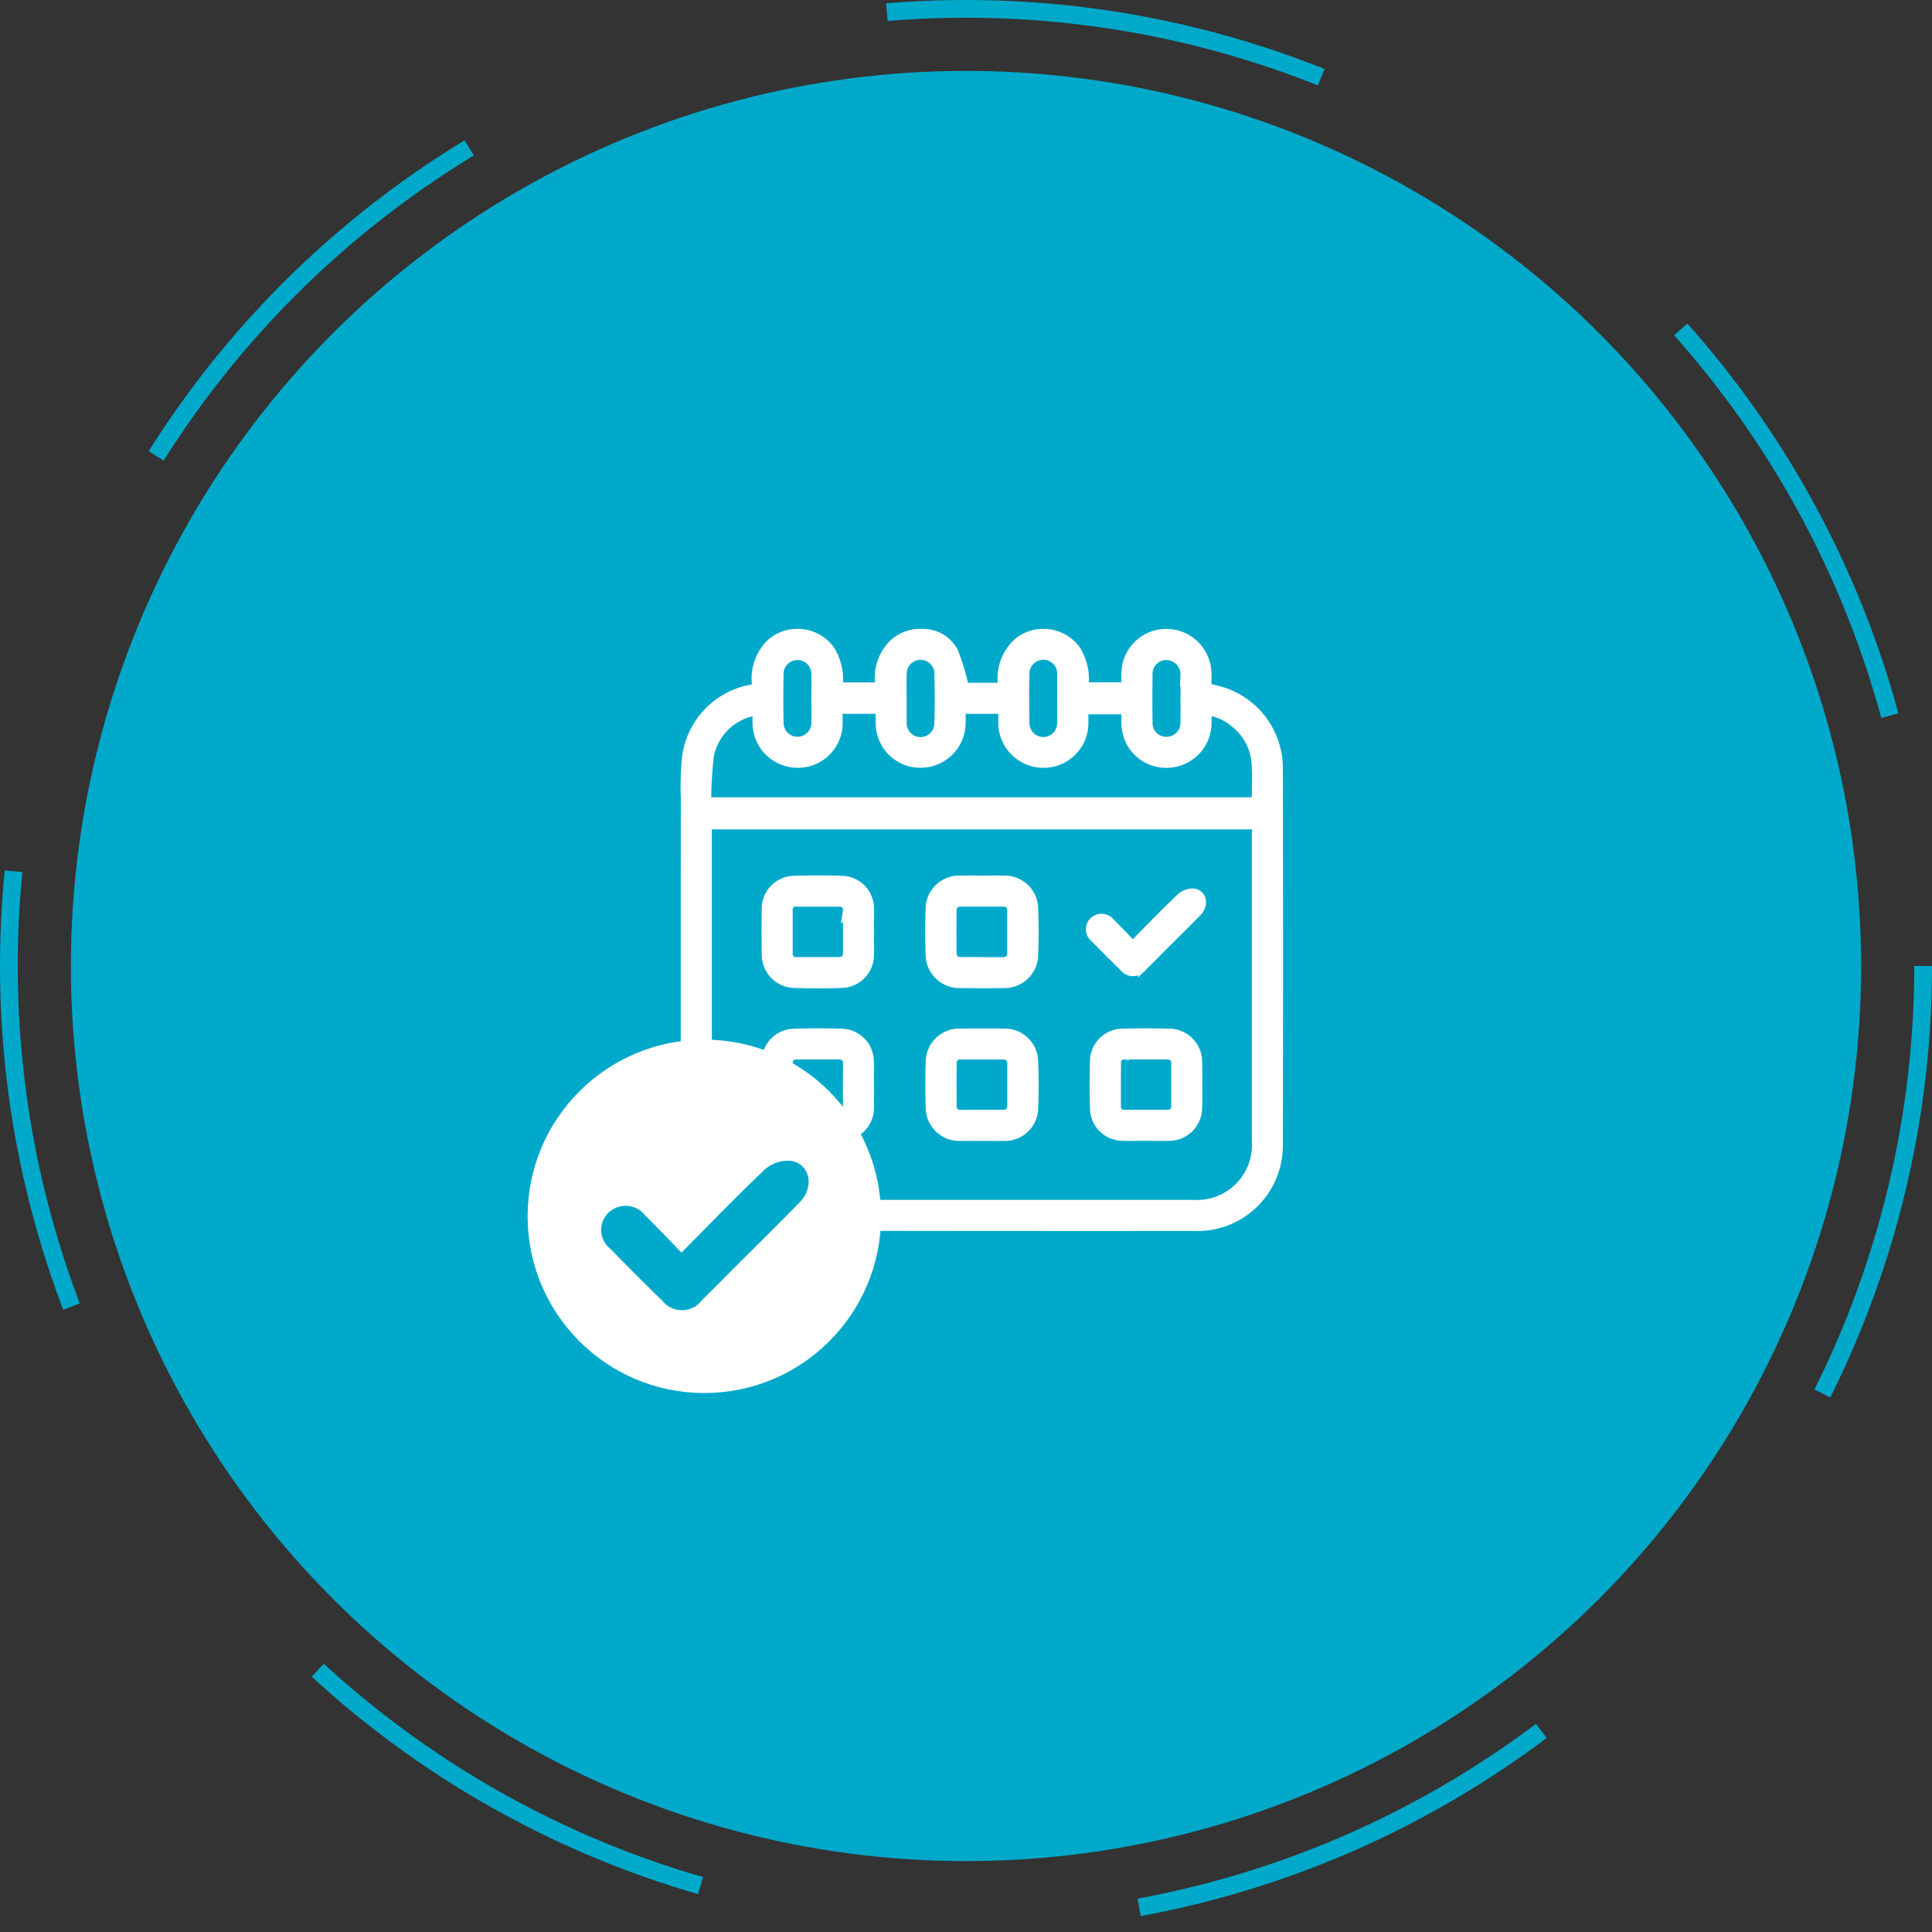 <svg xmlns="http://www.w3.org/2000/svg" width="109" height="109" viewBox="0 0 109 109">
  <rect x="0" y="0" width="109" height="109" fill="#333333" stroke="none"/>
  <g id="Group_45635" data-name="Group 45635" transform="translate(-126 -366)">
    <g id="Group_45632" data-name="Group 45632" transform="translate(126 366)">
      <circle id="Ellipse_1925" data-name="Ellipse 1925" cx="50.5" cy="50.5" r="50.5" transform="translate(4 4)" fill="#00a9ca"/>
      <g id="Ellipse_1926" data-name="Ellipse 1926" fill="none" stroke="#00a9ca" stroke-width="1" stroke-dasharray="25">
        <circle cx="54.5" cy="54.5" r="54.5" stroke="none"/>
        <circle cx="54.5" cy="54.5" r="54" fill="none"/>
      </g>
    </g>
    <g id="Group_45634" data-name="Group 45634" transform="translate(155.768 401.726)">
      <g id="Group_45330" data-name="Group 45330" transform="translate(8.885)">
        <path id="Path_80542" data-name="Path 80542" d="M1658.068,106.188a2.811,2.811,0,0,1,.739-2.444,2.227,2.227,0,0,1,1.452-.611,2.267,2.267,0,0,1,1.941.917,3.132,3.132,0,0,1,.459,2.1h2.36a2.7,2.7,0,0,1,.821-2.49,2.239,2.239,0,0,1,1.529-.527,1.977,1.977,0,0,1,1.793,1,11.74,11.74,0,0,1,.616,2.042h2.168a2.747,2.747,0,0,1,.794-2.481,2.213,2.213,0,0,1,1.471-.561,2.269,2.269,0,0,1,1.883.946,3.212,3.212,0,0,1,.439,2.07h2.359c0-.274-.011-.539,0-.8a2.277,2.277,0,0,1,2.246-2.216,2.3,2.3,0,0,1,2.329,2.189c.017.281,0,.564,0,.868.207.052.39.1.573.145a4.537,4.537,0,0,1,3.457,4.364q.025,10.692,0,21.384a4.569,4.569,0,0,1-4.734,4.518q-11.991.008-23.983-.016a5.088,5.088,0,0,1-2.031-.418,4.405,4.405,0,0,1-2.716-4.3q-.013-9.708,0-19.415a16.391,16.391,0,0,1,.067-2.32,4.5,4.5,0,0,1,3.783-3.878A1.942,1.942,0,0,0,1658.068,106.188Zm-2.785,7.755v.47q0,8.679,0,17.358a3.355,3.355,0,0,0,3.587,3.575q11.9,0,23.8,0a3.355,3.355,0,0,0,3.579-3.584q0-8.656,0-17.313v-.506Zm-.039-1.311h31c0-.747.043-1.465-.011-2.175a3.163,3.163,0,0,0-1.208-2.264,2.935,2.935,0,0,0-1.552-.687c0,.276.009.514,0,.75a2.29,2.29,0,0,1-2.3,2.216,2.263,2.263,0,0,1-2.281-2.219c-.012-.263,0-.527,0-.8h-2.367c0,.233,0,.438,0,.644a2.277,2.277,0,0,1-2.312,2.374,2.3,2.3,0,0,1-2.271-2.38c0-.216,0-.431,0-.665-.759,0-1.444,0-2.129,0a1.88,1.88,0,0,0-.215.03c0,.277.011.542,0,.805a2.289,2.289,0,0,1-2.3,2.208,2.265,2.265,0,0,1-2.27-2.232c-.01-.262,0-.525,0-.813h-2.368c0,.3.007.539,0,.774a2.267,2.267,0,0,1-2.322,2.271,2.294,2.294,0,0,1-2.262-2.3c-.005-.216,0-.433,0-.655a3.155,3.155,0,0,0-2.679,2.535A23.372,23.372,0,0,0,1655.244,112.632Zm6.152-5.778c0-.476.015-.952,0-1.427a1.033,1.033,0,1,0-2.066-.011q-.031,1.382,0,2.765a1.033,1.033,0,0,0,2.066.01C1661.41,107.746,1661.4,107.3,1661.4,106.854Zm4.877-.048h0v1.3c0,.03,0,.06,0,.089a1.032,1.032,0,0,0,2.064.018q.037-1.408,0-2.818a1.03,1.03,0,0,0-2.06.026C1666.258,105.88,1666.272,106.343,1666.272,106.805Zm8.994,0h0q0-.649,0-1.3c0-.03,0-.06,0-.089a1.032,1.032,0,0,0-2.064-.02q-.037,1.408,0,2.818a1.03,1.03,0,0,0,2.06-.024C1675.28,107.727,1675.266,107.264,1675.266,106.8Zm6.954-.016c0-.431.01-.862,0-1.293a1.059,1.059,0,0,0-1.04-1.109,1.03,1.03,0,0,0-1.034,1.1q-.021,1.315,0,2.631a1.02,1.02,0,0,0,1.028,1.1,1.036,1.036,0,0,0,1.046-1.094C1682.23,107.678,1682.22,107.231,1682.22,106.785Z" transform="translate(-1654.024 -103.128)" fill="#fff" stroke="#fff" stroke-width="0.5"/>
        <path id="Path_80543" data-name="Path 80543" d="M1698.02,222.473c0,.432.013.864,0,1.295a1.614,1.614,0,0,1-1.559,1.592c-.892.033-1.787.03-2.679,0a1.63,1.63,0,0,1-1.593-1.655q-.018-1.272,0-2.545a1.6,1.6,0,0,1,1.564-1.626c.907-.035,1.817-.035,2.724,0a1.589,1.589,0,0,1,1.544,1.6C1698.032,221.58,1698.02,222.027,1698.02,222.473Zm-4.584-.035c0,.387,0,.773,0,1.16a.45.45,0,0,0,.514.52h2.321c.323,0,.5-.148.5-.485,0-.788,0-1.576,0-2.365a.432.432,0,0,0-.49-.494c-.789,0-1.577,0-2.365,0a.432.432,0,0,0-.482.5C1693.44,221.665,1693.435,222.051,1693.435,222.438Z" transform="translate(-1687.615 -205.597)" fill="#fff" stroke="#fff" stroke-width="0.5"/>
        <path id="Path_80544" data-name="Path 80544" d="M1698,294.612c0,.432.012.864,0,1.295a1.6,1.6,0,0,1-1.584,1.607q-1.339.033-2.68,0a1.6,1.6,0,0,1-1.566-1.577c-.02-.893-.021-1.787,0-2.679a1.6,1.6,0,0,1,1.538-1.564c.922-.03,1.847-.032,2.769,0a1.6,1.6,0,0,1,1.516,1.535c.022.46,0,.923,0,1.384Zm-2.916,1.657c.372,0,.744-.008,1.116,0s.556-.135.552-.521c-.008-.773,0-1.546,0-2.32a.431.431,0,0,0-.486-.5H1693.9c-.332,0-.486.17-.485.5,0,.788,0,1.576,0,2.364a.414.414,0,0,0,.464.47C1694.283,296.269,1694.684,296.267,1695.086,296.269Z" transform="translate(-1687.597 -269.13)" fill="#fff" stroke="#fff" stroke-width="0.5"/>
        <path id="Path_80545" data-name="Path 80545" d="M1849.977,297.53c-.447,0-.894.015-1.34,0a1.6,1.6,0,0,1-1.571-1.571q-.034-1.339,0-2.679a1.6,1.6,0,0,1,1.569-1.577q1.339-.037,2.68,0a1.619,1.619,0,0,1,1.579,1.619q.025,1.295,0,2.59a1.619,1.619,0,0,1-1.621,1.62c-.431.014-.863,0-1.295,0Zm-1.667-2.913c0,.387,0,.773,0,1.16,0,.326.136.5.476.5q1.182,0,2.365,0c.329,0,.5-.151.5-.486,0-.788,0-1.576,0-2.365,0-.334-.173-.486-.5-.485-.788,0-1.577,0-2.365,0a.415.415,0,0,0-.468.467Q1848.31,294.015,1848.31,294.617Z" transform="translate(-1823.974 -269.143)" fill="#fff" stroke="#fff" stroke-width="0.5"/>
        <path id="Path_80546" data-name="Path 80546" d="M1772.424,219.568c.4,0,.8-.012,1.206,0a1.64,1.64,0,0,1,1.695,1.65c.029.848.03,1.7,0,2.545a1.649,1.649,0,0,1-1.7,1.651q-1.228.019-2.457,0a1.65,1.65,0,0,1-1.695-1.656c-.027-.848-.028-1.7,0-2.545a1.635,1.635,0,0,1,1.655-1.643C1771.56,219.554,1771.992,219.569,1772.424,219.568Zm-.042,4.6c.387,0,.774,0,1.161,0a.461.461,0,0,0,.534-.51c0-.774,0-1.548,0-2.322a.458.458,0,0,0-.525-.516c-.774,0-1.548,0-2.322,0-.324,0-.509.152-.511.482q-.008,1.183,0,2.366c0,.35.2.505.544.5C1771.638,224.161,1772.01,224.166,1772.382,224.166Z" transform="translate(-1755.654 -205.645)" fill="#fff" stroke="#fff" stroke-width="0.5"/>
        <path id="Path_80547" data-name="Path 80547" d="M1772.384,297.565c-.4,0-.8.007-1.206,0a1.637,1.637,0,0,1-1.7-1.636c-.029-.847-.027-1.7,0-2.545a1.641,1.641,0,0,1,1.69-1.655q1.228-.018,2.457,0a1.639,1.639,0,0,1,1.7,1.642c.031.847.029,1.7,0,2.545a1.635,1.635,0,0,1-1.69,1.651C1773.218,297.573,1772.8,297.565,1772.384,297.565Zm0-1.253c.387,0,.774-.007,1.161,0,.352.009.533-.152.534-.5q0-1.161,0-2.321a.459.459,0,0,0-.524-.517c-.774,0-1.548,0-2.322,0a.444.444,0,0,0-.509.484c-.008.788-.006,1.577,0,2.366a.436.436,0,0,0,.5.488C1771.609,296.308,1772,296.312,1772.383,296.312Z" transform="translate(-1755.654 -269.174)" fill="#fff" stroke="#fff" stroke-width="0.5"/>
        <path id="Path_80548" data-name="Path 80548" d="M1847.645,228.6c.95-.955,1.819-1.857,2.726-2.719a.969.969,0,0,1,.739-.24c.473.1.559.678.179,1.068-.666.683-1.347,1.352-2.022,2.026-.358.358-.712.721-1.076,1.074a.653.653,0,0,1-1.05.016q-.833-.812-1.645-1.645a.618.618,0,0,1-.051-.947.642.642,0,0,1,.949.084C1846.805,227.721,1847.2,228.142,1847.645,228.6Z" transform="translate(-1822.388 -210.984)" fill="#fff" stroke="#fff" stroke-width="0.5"/>
      </g>
      <g id="Group_45633" data-name="Group 45633" transform="translate(0 22.928)">
        <circle id="Ellipse_1927" data-name="Ellipse 1927" cx="9.969" cy="9.969" r="9.969" fill="#fff"/>
        <path id="Path_81002" data-name="Path 81002" d="M1849.525,230.925c1.694-1.7,3.246-3.313,4.863-4.852a1.728,1.728,0,0,1,1.318-.428c.844.17,1,1.21.319,1.905-1.188,1.219-2.4,2.412-3.607,3.616-.64.639-1.271,1.287-1.921,1.916a1.165,1.165,0,0,1-1.873.029q-1.486-1.448-2.934-2.934a1.1,1.1,0,0,1-.091-1.69,1.145,1.145,0,0,1,1.694.15C1848.027,229.363,1848.737,230.114,1849.525,230.925Z" transform="translate(-1840.848 -218.554)" fill="#00a9ca" stroke="#00a9ca" stroke-width="0.5"/>
      </g>
    </g>
  </g>
</svg>
